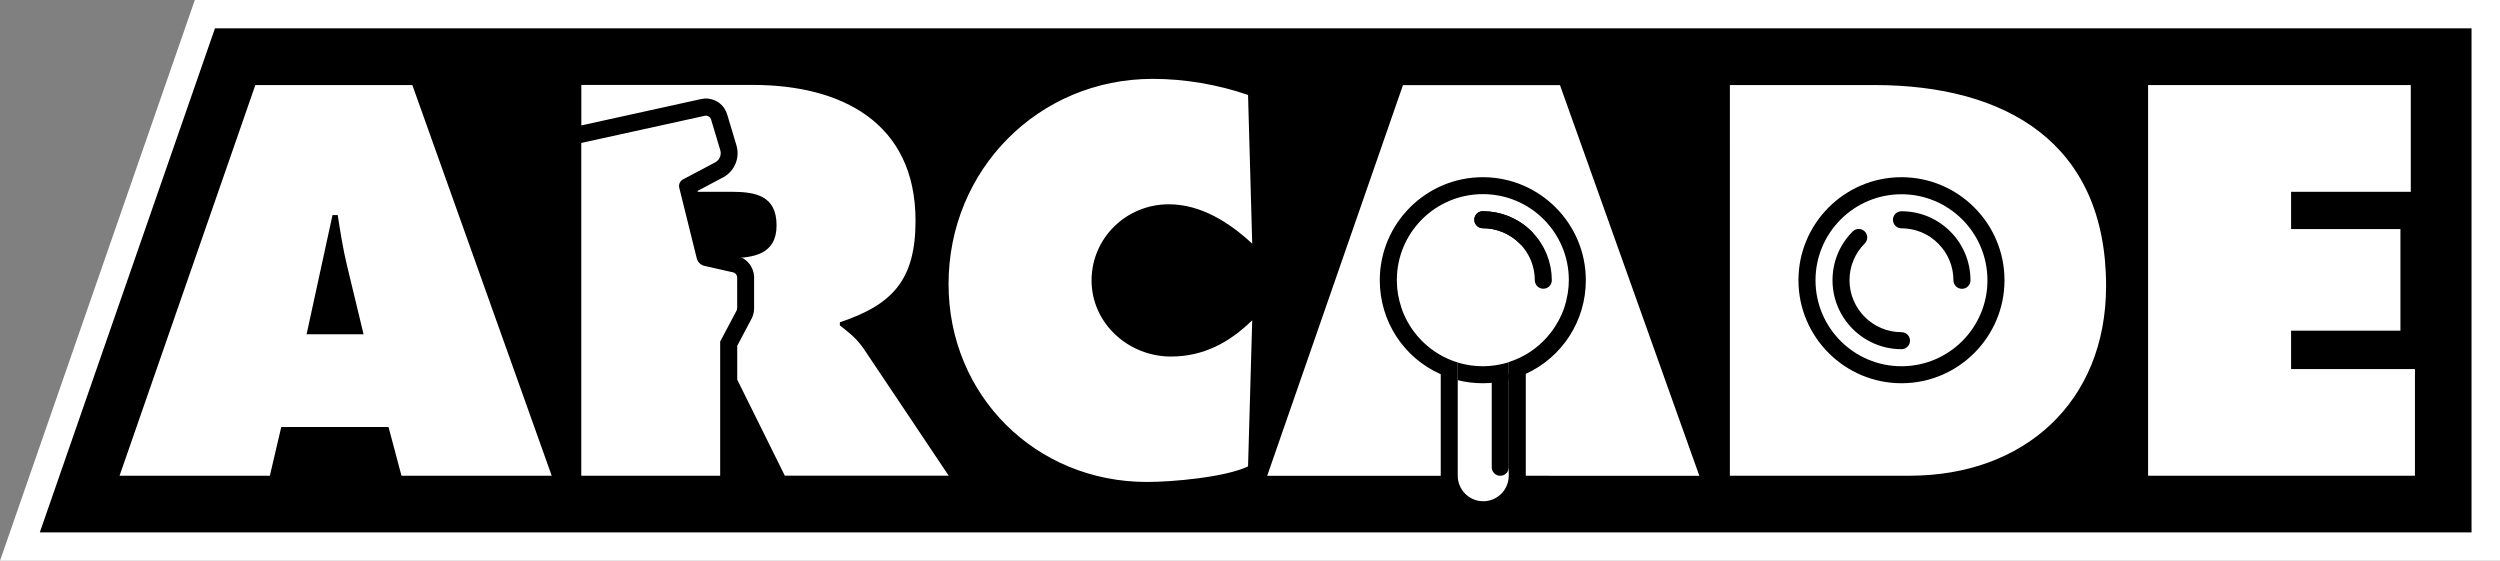 <?xml version="1.0" encoding="utf-8"?>
<!-- Generator: Adobe Illustrator 25.0.0, SVG Export Plug-In . SVG Version: 6.00 Build 0)  -->
<svg version="1.1" id="Layer_1" xmlns="http://www.w3.org/2000/svg" xmlns:xlink="http://www.w3.org/1999/xlink" x="0px" y="0px"
	 viewBox="0 0 3839 861.1" style="enable-background:new 0 0 3839 861.1;" xml:space="preserve">
<rect x="0" y="0" width="3839" height="861.1" fill="#808080" stroke="none"/>
<style type="text/css">
	.st0{fill:#FFFFFF;}
	.st1{fill:#00FF12;}
	.st2{fill:none;}
	.st3{fill:none;stroke:#2C72FF;stroke-width:26.119;stroke-linecap:round;stroke-linejoin:round;stroke-miterlimit:10;}
	.st4{fill:none;stroke:#000000;stroke-width:26.119;stroke-linecap:round;stroke-linejoin:round;stroke-miterlimit:10;}
	.st5{fill:none;stroke:#2C72FF;stroke-width:26.852;stroke-linecap:round;stroke-linejoin:round;stroke-miterlimit:10;}
	.st6{fill:none;stroke:#000000;stroke-width:26.852;stroke-linecap:round;stroke-linejoin:round;stroke-miterlimit:10;}
	.st7{fill:#FF00ED;}
	.st8{fill:none;stroke:#D38D00;stroke-width:26.852;stroke-linecap:round;stroke-linejoin:round;stroke-miterlimit:10;}
	.st9{fill:none;stroke:#FFFFFF;stroke-width:26.852;stroke-linecap:round;stroke-linejoin:round;stroke-miterlimit:10;}
</style>
<g>
	<polygon class="st0" points="0,861.1 299.2,0 3839,0 3839,861.1 	"/>
	<path d="M518.6,330.3h-8l-39.8,183h87.5l-25.5-105.8C526.6,382,522.6,355.8,518.6,330.3z"/>
	<path class="st2" d="M1083.9,177.7c-0.6,0-1.2,0.1-1.8,0.2l-189.6,41.7v511H1106v-206l25-47.2c0.6-1.2,0.9-2.5,0.9-3.8v-47.2
		c0-3.8-2.6-7.1-6.4-8l-43.6-9.8c-6-1.3-10.7-6-12.2-11.9L1043,288.4c-1.3-5.1,1.1-10.4,5.7-12.8l49.4-26.2
		c6.7-3.5,9.9-11.3,7.7-18.5l-14.2-47.4C1090.7,180,1087.5,177.7,1083.9,177.7L1083.9,177.7z"/>
	<g>
		<defs>
			<path id="SVGID_97_" d="M1106,579.2v-54.8l25-47.2c0.2-0.5,0.4-1,0.6-1.4c0.2-0.8,0.4-1.6,0.4-2.4v-47.2c0,0,0-0.1,0-0.1
				c0-0.4,0-0.9-0.1-1.3c0-0.1,0-0.1-0.1-0.2c-0.1-0.4-0.2-0.8-0.3-1.2c0,0,0,0,0-0.1c-0.9-2.5-3.1-4.5-5.8-5.1l-43.6-9.8
				c-6-1.3-10.7-6-12.2-11.9l-25.3-102.1h0l-1.5-6.1c-1.3-5.1,1.1-10.4,5.7-12.8l41.2-21.8l8.3-4.4c3.5-1.9,6.1-4.9,7.4-8.5
				c1.2-3.1,1.4-6.6,0.4-10l-1.4-4.8l-12.8-42.6c-0.2-0.8-0.6-1.5-1.1-2.2c-0.1-0.1-0.1-0.2-0.2-0.3c-0.5-0.6-1-1.1-1.6-1.6
				c-0.1-0.1-0.2-0.2-0.3-0.3c-0.6-0.4-1.3-0.8-2-1c-0.1,0-0.2,0-0.3-0.1c-0.7-0.2-1.4-0.3-2.2-0.4c-0.1,0-0.1,0-0.2,0
				c0,0-0.1,0-0.1,0c-0.5,0-1.1,0.1-1.7,0.2l-10.8,2.4l-178.8,39.3v511h213.2h0.2V579.2"/>
		</defs>
		<clipPath id="SVGID_1_">
			<use xlink:href="#SVGID_97_"  style="overflow:visible;"/>
		</clipPath>
	</g>
	<path d="M1122.5,294.5h-57.9l23.1,101.8h33.2c35.8,0,71.6-5.6,71.6-50.1C1192.5,300.1,1159.9,294.5,1122.5,294.5z"/>
	<g>
		<path d="M2994.8,355.4c-20-20-46.6-31-74.9-31c-7.2,0-13.1,5.8-13.1,13.1c0,7.2,5.8,13.1,13.1,13.1c21.3,0,41.4,8.3,56.4,23.4
			c15.1,15.1,23.4,35.1,23.4,56.4c0,7.2,5.8,13.1,13.1,13.1s13.1-5.8,13.1-13.1C3025.8,402,3014.8,375.4,2994.8,355.4z"/>
		<path d="M2919.9,272.1c-87.2,0-158.2,71-158.2,158.2s71,158.2,158.2,158.2c87.2,0,158.2-71,158.2-158.2S3007.1,272.1,2919.9,272.1
			z M2919.9,562.4c-72.9,0-132-59.1-132-132c0-72.9,59.1-132.1,132-132.1c72.9,0,132,59.1,132,132.1
			C3052,503.2,2992.8,562.4,2919.9,562.4z"/>
		<path d="M2919.9,510.1c-44,0-79.8-35.8-79.8-79.8c0-21.3,8.3-41.4,23.4-56.4c5.1-5.1,5.1-13.4,0-18.5c-5.1-5.1-13.4-5.1-18.5,0
			c-20,20-31,46.6-31,74.9c0,58.4,47.5,105.9,105.9,105.9c7.2,0,13.1-5.8,13.1-13.1S2927.1,510.1,2919.9,510.1z"/>
	</g>
	<path d="M2316.8,574.6l-26.1-2.3v145.2c0,7.2,5.8,13.1,13.1,13.1h0c7.2,0,13.1-5.8,13.1-13.1V574.6z"/>
	<path class="st4" d="M2277,337.4c23.8,0,47.5,9.1,65.7,27.2c18.1,18.1,27.2,41.9,27.2,65.7"/>
	<path class="st4" d="M2277,337.4c23.8,0,47.5,9.1,65.7,27.2"/>
	<g>
		<path d="M694.6,43.5H454.1h-124l-269,774.1h392.9h29.3h66.1h421.2h2824.7V43.5H694.6z M616.5,730.5l-19.9-74.8H431.9l-17.5,74.8
			H183.6l208.5-599.9h241.1l214,599.9H616.5z M1131.9,473.5c0,0.8-0.2,1.6-0.4,2.4c-0.2,0.5-0.3,1-0.6,1.4l-25,47.2v206h-0.2H892.6
			v-511l178.8-39.3l10.8-2.4c0.6-0.1,1.1-0.2,1.7-0.2c0,0,0.1,0,0.1,0c0.1,0,0.1,0,0.2,0c0.8,0,1.5,0.1,2.2,0.4c0.1,0,0.2,0,0.3,0.1
			c0.7,0.2,1.4,0.6,2,1c0.1,0.1,0.2,0.2,0.3,0.2c0.6,0.5,1.1,1,1.6,1.6c0.1,0.1,0.1,0.2,0.2,0.3c0.4,0.7,0.8,1.4,1.1,2.2l12.8,42.6
			l1.4,4.8c1,3.4,0.8,6.9-0.4,10c-1.3,3.5-3.8,6.6-7.4,8.5l-8.3,4.4l-41.2,21.8c-4.6,2.5-7,7.7-5.7,12.8l1.5,6.1h0l25.3,102.1
			c1.5,6,6.2,10.6,12.2,11.9l43.6,9.8c2.7,0.6,4.9,2.6,5.8,5.1c0,0,0,0,0,0.1c0.1,0.4,0.2,0.8,0.3,1.2c0,0.1,0,0.1,0.1,0.2
			c0.1,0.4,0.1,0.9,0.1,1.3c0,0,0,0.1,0,0.1V473.5z M1205.2,730.5L1132.1,583v-52l21.9-41.4c1.3-2.4,2-4.5,2.5-6.1
			c1-3.3,1.5-6.7,1.5-10l0-48.9l-0.1-0.7c-0.1-1.2-0.2-2.3-0.4-3.4l-0.3-1.6l-0.3-1c-0.3-1.1-0.6-2.2-1-3.3l-0.5-1.4l-0.3-0.6
			c-4.3-10-13.2-17.4-23.9-19.8l-37.6-8.5l-22.5-91.1l39.3-20.8c9.1-4.8,16-12.8,19.6-22.5c3.2-8.6,3.5-17.8,0.9-26.6l-14.2-47.4
			c-0.9-3.1-2.3-6.1-4.1-8.9l-0.5-0.9l-0.6-0.9c-1.8-2.5-4-4.7-6.5-6.7l-0.9-0.7l-0.6-0.4c-2.6-1.8-5.5-3.3-8.3-4.2l-1.5-0.5
			l-0.8-0.2c-1.5-0.4-3-0.7-4.5-0.9l-1.3-0.3l-5,0l-0.7,0.1c-1.6,0.1-3.2,0.4-4.7,0.7l-184,40.5v-62.2h263.4
			c135.3,0,249.8,57.3,249.8,208.5c0,90.7-35,128.9-116.2,156v4.8c11.1,8.8,24.7,18.3,36.6,35.8l130.5,194.9H1205.2z M1798,547.5
			c50.1,0,89.9-21.5,124.9-55.7l-6.4,224.4c-35,16.7-116.2,23.9-155.2,23.9c-171.1,0-304.7-132.9-304.7-303.9
			c0-175.1,137.7-315.1,313.5-315.1c49.3,0,100.3,8.8,146.4,24.7l6.4,228.4c-35-32.6-78.8-60.5-128.1-60.5
			c-65.2,0-118.6,51.7-118.6,117C1676.3,496.6,1732.8,547.5,1798,547.5z M2277.7,769.7c-21.6,0-39.2-17.5-39.2-39.2c0,0,0,0,0,0
			V556.6c-30.3-9.2-56-29.1-72.7-55.2c-0.2-0.2-0.3-0.5-0.5-0.7c-1.7-2.8-3.4-5.6-4.9-8.5c-0.1-0.2-0.2-0.4-0.3-0.6
			c-1.5-2.8-2.9-5.7-4.1-8.6c-0.1-0.2-0.2-0.4-0.3-0.6c-1.3-2.9-2.4-5.9-3.4-8.9c-0.2-0.5-0.4-1.1-0.5-1.6c-1-3-1.9-6.1-2.7-9.2
			c-0.1-0.2-0.1-0.5-0.2-0.8c-0.7-2.9-1.3-5.9-1.9-8.9c-0.1-0.5-0.2-1.1-0.3-1.6c-0.5-3.1-0.9-6.2-1.2-9.4c-0.1-0.6-0.1-1.3-0.1-2
			c-0.2-3.3-0.4-6.6-0.4-9.9c0,0,0,0,0,0c0,0,0,0,0,0c0-72.9,59.1-132,132.1-132c72.9,0,132,59.1,132,132c0,0,0,0,0,0c0,0,0,0,0,0
			c0,3.3-0.2,6.6-0.4,9.8c0,0.7-0.1,1.3-0.2,2c-0.3,3.1-0.7,6.3-1.2,9.3c-0.1,0.5-0.2,1-0.3,1.6c-0.5,2.9-1.1,5.8-1.8,8.6
			c-0.1,0.4-0.2,0.7-0.2,1.1c-0.8,3-1.7,6-2.6,9c-0.2,0.6-0.4,1.1-0.6,1.7c-1,3-2.1,5.9-3.4,8.8c0,0.1-0.1,0.2-0.1,0.3
			c-1.3,2.9-2.6,5.7-4.1,8.5c-0.2,0.3-0.3,0.6-0.5,0.9c-1.5,2.8-3.1,5.6-4.8,8.3c-0.2,0.3-0.3,0.5-0.5,0.8
			c-3.5,5.6-7.5,10.9-11.8,15.8c-0.1,0.1-0.2,0.2-0.3,0.4c-15.7,18-36.2,31.7-59.5,39v174.3c0,0,0,0,0,0.1
			C2316.8,752.2,2299.3,769.7,2277.7,769.7z M2378.7,730.5H2343V574.1c55.8-25.5,92.2-81.1,92.2-143.8c0-87.2-71-158.2-158.2-158.2
			c-87.2,0-158.2,71-158.2,158.2c0,63.4,36.9,119.2,93.6,144.4v155.9h-35.8h-230.7l208.5-599.9h241.1l214,599.9H2378.7z
			 M2932.5,730.5h-276.1V130.6h222c201.3,0,355.7,88.3,355.7,308.7C3234,617.5,3108.3,730.5,2932.5,730.5z M3708.4,730.5h-409.8
			V130.6H3702v163.9h-183.8v57.3h167.9v156h-167.9v58.9h190.2V730.5z"/>
	</g>
	<path d="M2276.9,562.4c-13.4,0-26.2-2-38.4-5.7v27.1c12.3,3.1,25.1,4.7,38.4,4.7c13.8,0,27.2-1.8,40-5.2v-27.1
		C2304.2,560.2,2290.8,562.4,2276.9,562.4z"/>
</g>
</svg>
